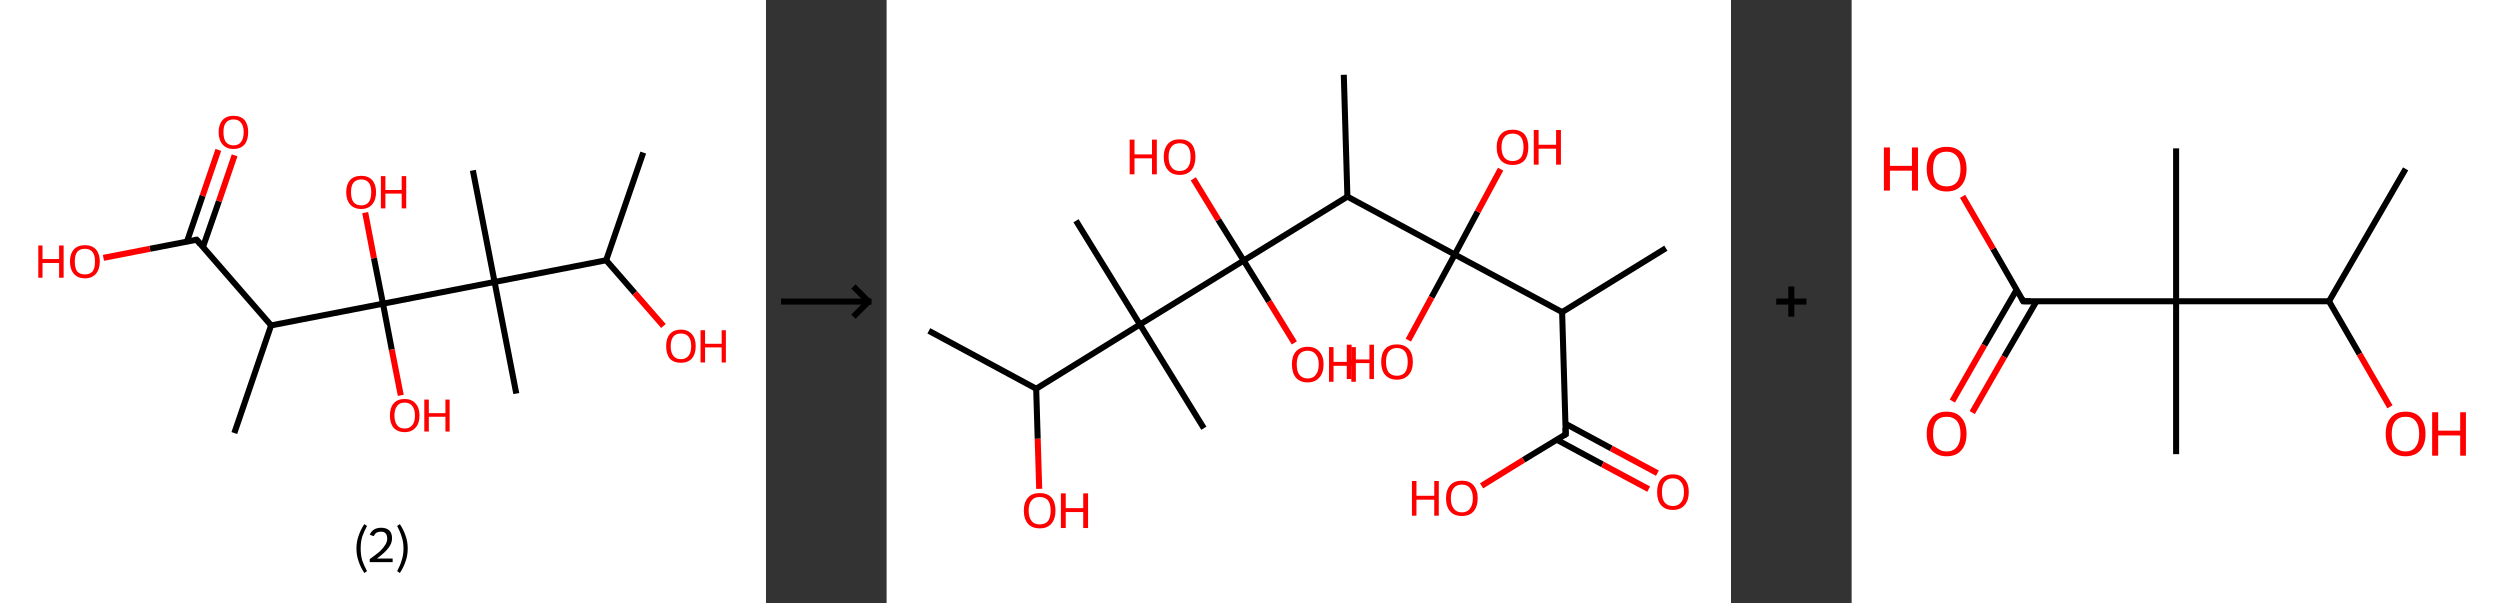<?xml version='1.0' encoding='ASCII' standalone='yes'?>
<svg xmlns="http://www.w3.org/2000/svg" xmlns:xlink="http://www.w3.org/1999/xlink" version="1.1" width="829.0px" viewBox="0 0 829.0 200.0" height="200.0px">
  <rect x="0" y="0" width="829.0" height="200.0" fill="#333333" stroke="none"/>
  <g>
    <g transform="translate(0, 0) scale(1 1) "><!-- END OF HEADER -->
<rect style="opacity:1.0;fill:#FFFFFF;stroke:none" width="254.0" height="200.0" x="0.0" y="0.0"> </rect>
<path class="bond-0 atom-0 atom-1" d="M 213.3,50.6 L 201.0,86.3" style="fill:none;fill-rule:evenodd;stroke:#000000;stroke-width:2.0px;stroke-linecap:butt;stroke-linejoin:miter;stroke-opacity:1"/>
<path class="bond-1 atom-1 atom-2" d="M 201.0,86.3 L 210.5,97.2" style="fill:none;fill-rule:evenodd;stroke:#000000;stroke-width:2.0px;stroke-linecap:butt;stroke-linejoin:miter;stroke-opacity:1"/>
<path class="bond-1 atom-1 atom-2" d="M 210.5,97.2 L 220.0,108.1" style="fill:none;fill-rule:evenodd;stroke:#FF0000;stroke-width:2.0px;stroke-linecap:butt;stroke-linejoin:miter;stroke-opacity:1"/>
<path class="bond-2 atom-1 atom-3" d="M 201.0,86.3 L 164.0,93.5" style="fill:none;fill-rule:evenodd;stroke:#000000;stroke-width:2.0px;stroke-linecap:butt;stroke-linejoin:miter;stroke-opacity:1"/>
<path class="bond-3 atom-3 atom-4" d="M 164.0,93.5 L 156.8,56.5" style="fill:none;fill-rule:evenodd;stroke:#000000;stroke-width:2.0px;stroke-linecap:butt;stroke-linejoin:miter;stroke-opacity:1"/>
<path class="bond-4 atom-3 atom-5" d="M 164.0,93.5 L 171.2,130.5" style="fill:none;fill-rule:evenodd;stroke:#000000;stroke-width:2.0px;stroke-linecap:butt;stroke-linejoin:miter;stroke-opacity:1"/>
<path class="bond-5 atom-3 atom-6" d="M 164.0,93.5 L 127.0,100.7" style="fill:none;fill-rule:evenodd;stroke:#000000;stroke-width:2.0px;stroke-linecap:butt;stroke-linejoin:miter;stroke-opacity:1"/>
<path class="bond-6 atom-6 atom-7" d="M 127.0,100.7 L 129.9,115.9" style="fill:none;fill-rule:evenodd;stroke:#000000;stroke-width:2.0px;stroke-linecap:butt;stroke-linejoin:miter;stroke-opacity:1"/>
<path class="bond-6 atom-6 atom-7" d="M 129.9,115.9 L 132.9,131.1" style="fill:none;fill-rule:evenodd;stroke:#FF0000;stroke-width:2.0px;stroke-linecap:butt;stroke-linejoin:miter;stroke-opacity:1"/>
<path class="bond-7 atom-6 atom-8" d="M 127.0,100.7 L 124.0,85.6" style="fill:none;fill-rule:evenodd;stroke:#000000;stroke-width:2.0px;stroke-linecap:butt;stroke-linejoin:miter;stroke-opacity:1"/>
<path class="bond-7 atom-6 atom-8" d="M 124.0,85.6 L 121.1,70.5" style="fill:none;fill-rule:evenodd;stroke:#FF0000;stroke-width:2.0px;stroke-linecap:butt;stroke-linejoin:miter;stroke-opacity:1"/>
<path class="bond-8 atom-6 atom-9" d="M 127.0,100.7 L 89.9,107.9" style="fill:none;fill-rule:evenodd;stroke:#000000;stroke-width:2.0px;stroke-linecap:butt;stroke-linejoin:miter;stroke-opacity:1"/>
<path class="bond-9 atom-9 atom-10" d="M 89.9,107.9 L 77.7,143.6" style="fill:none;fill-rule:evenodd;stroke:#000000;stroke-width:2.0px;stroke-linecap:butt;stroke-linejoin:miter;stroke-opacity:1"/>
<path class="bond-10 atom-9 atom-11" d="M 89.9,107.9 L 65.2,79.5" style="fill:none;fill-rule:evenodd;stroke:#000000;stroke-width:2.0px;stroke-linecap:butt;stroke-linejoin:miter;stroke-opacity:1"/>
<path class="bond-11 atom-11 atom-12" d="M 67.3,81.9 L 72.6,66.7" style="fill:none;fill-rule:evenodd;stroke:#000000;stroke-width:2.0px;stroke-linecap:butt;stroke-linejoin:miter;stroke-opacity:1"/>
<path class="bond-11 atom-11 atom-12" d="M 72.6,66.7 L 77.8,51.5" style="fill:none;fill-rule:evenodd;stroke:#FF0000;stroke-width:2.0px;stroke-linecap:butt;stroke-linejoin:miter;stroke-opacity:1"/>
<path class="bond-11 atom-11 atom-12" d="M 62.0,80.1 L 67.2,64.9" style="fill:none;fill-rule:evenodd;stroke:#000000;stroke-width:2.0px;stroke-linecap:butt;stroke-linejoin:miter;stroke-opacity:1"/>
<path class="bond-11 atom-11 atom-12" d="M 67.2,64.9 L 72.4,49.7" style="fill:none;fill-rule:evenodd;stroke:#FF0000;stroke-width:2.0px;stroke-linecap:butt;stroke-linejoin:miter;stroke-opacity:1"/>
<path class="bond-12 atom-11 atom-13" d="M 65.2,79.5 L 49.7,82.5" style="fill:none;fill-rule:evenodd;stroke:#000000;stroke-width:2.0px;stroke-linecap:butt;stroke-linejoin:miter;stroke-opacity:1"/>
<path class="bond-12 atom-11 atom-13" d="M 49.7,82.5 L 34.3,85.5" style="fill:none;fill-rule:evenodd;stroke:#FF0000;stroke-width:2.0px;stroke-linecap:butt;stroke-linejoin:miter;stroke-opacity:1"/>
<path d="M 66.4,80.9 L 65.2,79.5 L 64.4,79.6" style="fill:none;stroke:#000000;stroke-width:2.0px;stroke-linecap:butt;stroke-linejoin:miter;stroke-opacity:1;"/>
<path class="atom-2" d="M 220.9 114.8 Q 220.9 112.2, 222.1 110.8 Q 223.4 109.3, 225.8 109.3 Q 228.1 109.3, 229.4 110.8 Q 230.7 112.2, 230.7 114.8 Q 230.7 117.4, 229.4 118.9 Q 228.1 120.3, 225.8 120.3 Q 223.4 120.3, 222.1 118.9 Q 220.9 117.4, 220.9 114.8 M 225.8 119.1 Q 227.4 119.1, 228.3 118.0 Q 229.2 116.9, 229.2 114.8 Q 229.2 112.7, 228.3 111.6 Q 227.4 110.6, 225.8 110.6 Q 224.1 110.6, 223.3 111.6 Q 222.4 112.7, 222.4 114.8 Q 222.4 116.9, 223.3 118.0 Q 224.1 119.1, 225.8 119.1 " fill="#FF0000"/>
<path class="atom-2" d="M 232.3 109.5 L 233.8 109.5 L 233.8 114.0 L 239.3 114.0 L 239.3 109.5 L 240.7 109.5 L 240.7 120.2 L 239.3 120.2 L 239.3 115.2 L 233.8 115.2 L 233.8 120.2 L 232.3 120.2 L 232.3 109.5 " fill="#FF0000"/>
<path class="atom-7" d="M 129.3 137.8 Q 129.3 135.2, 130.5 133.8 Q 131.8 132.3, 134.2 132.3 Q 136.5 132.3, 137.8 133.8 Q 139.1 135.2, 139.1 137.8 Q 139.1 140.4, 137.8 141.8 Q 136.5 143.3, 134.2 143.3 Q 131.8 143.3, 130.5 141.8 Q 129.3 140.4, 129.3 137.8 M 134.2 142.1 Q 135.8 142.1, 136.7 141.0 Q 137.6 139.9, 137.6 137.8 Q 137.6 135.7, 136.7 134.6 Q 135.8 133.5, 134.2 133.5 Q 132.5 133.5, 131.7 134.6 Q 130.8 135.7, 130.8 137.8 Q 130.8 139.9, 131.7 141.0 Q 132.5 142.1, 134.2 142.1 " fill="#FF0000"/>
<path class="atom-7" d="M 140.7 132.5 L 142.2 132.5 L 142.2 137.0 L 147.7 137.0 L 147.7 132.5 L 149.1 132.5 L 149.1 143.1 L 147.7 143.1 L 147.7 138.2 L 142.2 138.2 L 142.2 143.1 L 140.7 143.1 L 140.7 132.5 " fill="#FF0000"/>
<path class="atom-8" d="M 114.8 63.7 Q 114.8 61.2, 116.1 59.7 Q 117.4 58.3, 119.8 58.3 Q 122.1 58.3, 123.4 59.7 Q 124.7 61.2, 124.7 63.7 Q 124.7 66.3, 123.4 67.8 Q 122.1 69.3, 119.8 69.3 Q 117.4 69.3, 116.1 67.8 Q 114.8 66.3, 114.8 63.7 M 119.8 68.1 Q 121.4 68.1, 122.3 67.0 Q 123.1 65.9, 123.1 63.7 Q 123.1 61.6, 122.3 60.6 Q 121.4 59.5, 119.8 59.5 Q 118.1 59.5, 117.2 60.6 Q 116.4 61.6, 116.4 63.7 Q 116.4 65.9, 117.2 67.0 Q 118.1 68.1, 119.8 68.1 " fill="#FF0000"/>
<path class="atom-8" d="M 126.3 58.4 L 127.8 58.4 L 127.8 63.0 L 133.2 63.0 L 133.2 58.4 L 134.7 58.4 L 134.7 69.1 L 133.2 69.1 L 133.2 64.2 L 127.8 64.2 L 127.8 69.1 L 126.3 69.1 L 126.3 58.4 " fill="#FF0000"/>
<path class="atom-12" d="M 72.5 43.8 Q 72.5 41.3, 73.8 39.8 Q 75.1 38.4, 77.4 38.4 Q 79.8 38.4, 81.1 39.8 Q 82.3 41.3, 82.3 43.8 Q 82.3 46.4, 81.1 47.9 Q 79.8 49.4, 77.4 49.4 Q 75.1 49.4, 73.8 47.9 Q 72.5 46.4, 72.5 43.8 M 77.4 48.2 Q 79.1 48.2, 79.9 47.1 Q 80.8 46.0, 80.8 43.8 Q 80.8 41.7, 79.9 40.7 Q 79.1 39.6, 77.4 39.6 Q 75.8 39.6, 74.9 40.7 Q 74.1 41.7, 74.1 43.8 Q 74.1 46.0, 74.9 47.1 Q 75.8 48.2, 77.4 48.2 " fill="#FF0000"/>
<path class="atom-13" d="M 12.7 81.4 L 14.1 81.4 L 14.1 85.9 L 19.6 85.9 L 19.6 81.4 L 21.1 81.4 L 21.1 92.1 L 19.6 92.1 L 19.6 87.2 L 14.1 87.2 L 14.1 92.1 L 12.7 92.1 L 12.7 81.4 " fill="#FF0000"/>
<path class="atom-13" d="M 23.2 86.7 Q 23.2 84.2, 24.5 82.7 Q 25.8 81.3, 28.2 81.3 Q 30.5 81.3, 31.8 82.7 Q 33.1 84.2, 33.1 86.7 Q 33.1 89.3, 31.8 90.8 Q 30.5 92.3, 28.2 92.3 Q 25.8 92.3, 24.5 90.8 Q 23.2 89.3, 23.2 86.7 M 28.2 91.0 Q 29.8 91.0, 30.7 90.0 Q 31.5 88.9, 31.5 86.7 Q 31.5 84.6, 30.7 83.6 Q 29.8 82.5, 28.2 82.5 Q 26.5 82.5, 25.6 83.5 Q 24.8 84.6, 24.8 86.7 Q 24.8 88.9, 25.6 90.0 Q 26.5 91.0, 28.2 91.0 " fill="#FF0000"/>
<path class="legend" d="M 118.2 181.9 Q 118.2 179.6, 118.9 177.7 Q 119.5 175.8, 120.8 173.8 L 121.7 174.4 Q 120.7 176.3, 120.1 178.0 Q 119.6 179.7, 119.6 181.9 Q 119.6 184.0, 120.1 185.8 Q 120.7 187.5, 121.7 189.4 L 120.8 190.0 Q 119.5 188.0, 118.9 186.1 Q 118.2 184.2, 118.2 181.9 " fill="#000000"/>
<path class="legend" d="M 122.6 177.3 Q 123.1 176.2, 124.0 175.6 Q 125.0 175.0, 126.4 175.0 Q 128.1 175.0, 129.1 175.9 Q 130.0 176.8, 130.0 178.5 Q 130.0 180.2, 128.8 181.7 Q 127.6 183.3, 125.0 185.2 L 130.2 185.2 L 130.2 186.4 L 122.6 186.4 L 122.6 185.4 Q 124.7 183.9, 126.0 182.8 Q 127.2 181.6, 127.8 180.6 Q 128.4 179.6, 128.4 178.6 Q 128.4 177.5, 127.9 176.9 Q 127.4 176.3, 126.4 176.3 Q 125.5 176.3, 124.9 176.6 Q 124.3 177.0, 123.9 177.8 L 122.6 177.3 " fill="#000000"/>
<path class="legend" d="M 135.2 181.9 Q 135.2 184.2, 134.5 186.1 Q 133.9 188.0, 132.6 190.0 L 131.7 189.4 Q 132.7 187.5, 133.2 185.8 Q 133.8 184.0, 133.8 181.9 Q 133.8 179.7, 133.2 178.0 Q 132.7 176.3, 131.7 174.4 L 132.6 173.8 Q 133.9 175.8, 134.5 177.7 Q 135.2 179.6, 135.2 181.9 " fill="#000000"/>
</g>
    <g transform="translate(254, 0) scale(1 1) "><line x1="5" y1="100" x2="35" y2="100" style="stroke:rgb(0,0,0);stroke-width:2"/>
  <line x1="34" y1="100" x2="29" y2="95" style="stroke:rgb(0,0,0);stroke-width:2"/>
  <line x1="34" y1="100" x2="29" y2="105" style="stroke:rgb(0,0,0);stroke-width:2"/>
</g>
    <g transform="translate(294.0, 0) scale(1 1) "><!-- END OF HEADER -->
<rect style="opacity:1.0;fill:#FFFFFF;stroke:none" width="280.0" height="200.0" x="0.0" y="0.0"> </rect>
<path class="bond-0 atom-0 atom-1" d="M 258.4,82.3 L 224.0,103.5" style="fill:none;fill-rule:evenodd;stroke:#000000;stroke-width:2.0px;stroke-linecap:butt;stroke-linejoin:miter;stroke-opacity:1"/>
<path class="bond-1 atom-1 atom-2" d="M 224.0,103.5 L 225.2,144.0" style="fill:none;fill-rule:evenodd;stroke:#000000;stroke-width:2.0px;stroke-linecap:butt;stroke-linejoin:miter;stroke-opacity:1"/>
<path class="bond-2 atom-2 atom-3" d="M 222.2,145.8 L 237.4,154.0" style="fill:none;fill-rule:evenodd;stroke:#000000;stroke-width:2.0px;stroke-linecap:butt;stroke-linejoin:miter;stroke-opacity:1"/>
<path class="bond-2 atom-2 atom-3" d="M 237.4,154.0 L 252.7,162.2" style="fill:none;fill-rule:evenodd;stroke:#FF0000;stroke-width:2.0px;stroke-linecap:butt;stroke-linejoin:miter;stroke-opacity:1"/>
<path class="bond-2 atom-2 atom-3" d="M 225.1,140.5 L 240.3,148.7" style="fill:none;fill-rule:evenodd;stroke:#000000;stroke-width:2.0px;stroke-linecap:butt;stroke-linejoin:miter;stroke-opacity:1"/>
<path class="bond-2 atom-2 atom-3" d="M 240.3,148.7 L 255.6,156.9" style="fill:none;fill-rule:evenodd;stroke:#FF0000;stroke-width:2.0px;stroke-linecap:butt;stroke-linejoin:miter;stroke-opacity:1"/>
<path class="bond-3 atom-2 atom-4" d="M 225.2,144.0 L 211.2,152.5" style="fill:none;fill-rule:evenodd;stroke:#000000;stroke-width:2.0px;stroke-linecap:butt;stroke-linejoin:miter;stroke-opacity:1"/>
<path class="bond-3 atom-2 atom-4" d="M 211.2,152.5 L 197.3,161.1" style="fill:none;fill-rule:evenodd;stroke:#FF0000;stroke-width:2.0px;stroke-linecap:butt;stroke-linejoin:miter;stroke-opacity:1"/>
<path class="bond-4 atom-1 atom-5" d="M 224.0,103.5 L 188.4,84.4" style="fill:none;fill-rule:evenodd;stroke:#000000;stroke-width:2.0px;stroke-linecap:butt;stroke-linejoin:miter;stroke-opacity:1"/>
<path class="bond-5 atom-5 atom-6" d="M 188.4,84.4 L 196.0,70.2" style="fill:none;fill-rule:evenodd;stroke:#000000;stroke-width:2.0px;stroke-linecap:butt;stroke-linejoin:miter;stroke-opacity:1"/>
<path class="bond-5 atom-5 atom-6" d="M 196.0,70.2 L 203.6,56.1" style="fill:none;fill-rule:evenodd;stroke:#FF0000;stroke-width:2.0px;stroke-linecap:butt;stroke-linejoin:miter;stroke-opacity:1"/>
<path class="bond-6 atom-5 atom-7" d="M 188.4,84.4 L 180.7,98.6" style="fill:none;fill-rule:evenodd;stroke:#000000;stroke-width:2.0px;stroke-linecap:butt;stroke-linejoin:miter;stroke-opacity:1"/>
<path class="bond-6 atom-5 atom-7" d="M 180.7,98.6 L 173.0,112.8" style="fill:none;fill-rule:evenodd;stroke:#FF0000;stroke-width:2.0px;stroke-linecap:butt;stroke-linejoin:miter;stroke-opacity:1"/>
<path class="bond-7 atom-5 atom-8" d="M 188.4,84.4 L 152.8,65.2" style="fill:none;fill-rule:evenodd;stroke:#000000;stroke-width:2.0px;stroke-linecap:butt;stroke-linejoin:miter;stroke-opacity:1"/>
<path class="bond-8 atom-8 atom-9" d="M 152.8,65.2 L 151.6,24.8" style="fill:none;fill-rule:evenodd;stroke:#000000;stroke-width:2.0px;stroke-linecap:butt;stroke-linejoin:miter;stroke-opacity:1"/>
<path class="bond-9 atom-8 atom-10" d="M 152.8,65.2 L 118.4,86.4" style="fill:none;fill-rule:evenodd;stroke:#000000;stroke-width:2.0px;stroke-linecap:butt;stroke-linejoin:miter;stroke-opacity:1"/>
<path class="bond-10 atom-10 atom-11" d="M 118.4,86.4 L 110.0,72.9" style="fill:none;fill-rule:evenodd;stroke:#000000;stroke-width:2.0px;stroke-linecap:butt;stroke-linejoin:miter;stroke-opacity:1"/>
<path class="bond-10 atom-10 atom-11" d="M 110.0,72.9 L 101.7,59.3" style="fill:none;fill-rule:evenodd;stroke:#FF0000;stroke-width:2.0px;stroke-linecap:butt;stroke-linejoin:miter;stroke-opacity:1"/>
<path class="bond-11 atom-10 atom-12" d="M 118.4,86.4 L 126.8,100.0" style="fill:none;fill-rule:evenodd;stroke:#000000;stroke-width:2.0px;stroke-linecap:butt;stroke-linejoin:miter;stroke-opacity:1"/>
<path class="bond-11 atom-10 atom-12" d="M 126.8,100.0 L 135.2,113.7" style="fill:none;fill-rule:evenodd;stroke:#FF0000;stroke-width:2.0px;stroke-linecap:butt;stroke-linejoin:miter;stroke-opacity:1"/>
<path class="bond-12 atom-10 atom-13" d="M 118.4,86.4 L 84.0,107.6" style="fill:none;fill-rule:evenodd;stroke:#000000;stroke-width:2.0px;stroke-linecap:butt;stroke-linejoin:miter;stroke-opacity:1"/>
<path class="bond-13 atom-13 atom-14" d="M 84.0,107.6 L 105.2,142.0" style="fill:none;fill-rule:evenodd;stroke:#000000;stroke-width:2.0px;stroke-linecap:butt;stroke-linejoin:miter;stroke-opacity:1"/>
<path class="bond-14 atom-13 atom-15" d="M 84.0,107.6 L 62.8,73.2" style="fill:none;fill-rule:evenodd;stroke:#000000;stroke-width:2.0px;stroke-linecap:butt;stroke-linejoin:miter;stroke-opacity:1"/>
<path class="bond-15 atom-13 atom-16" d="M 84.0,107.6 L 49.6,128.9" style="fill:none;fill-rule:evenodd;stroke:#000000;stroke-width:2.0px;stroke-linecap:butt;stroke-linejoin:miter;stroke-opacity:1"/>
<path class="bond-16 atom-16 atom-17" d="M 49.6,128.9 L 14.0,109.7" style="fill:none;fill-rule:evenodd;stroke:#000000;stroke-width:2.0px;stroke-linecap:butt;stroke-linejoin:miter;stroke-opacity:1"/>
<path class="bond-17 atom-16 atom-18" d="M 49.6,128.9 L 50.1,145.5" style="fill:none;fill-rule:evenodd;stroke:#000000;stroke-width:2.0px;stroke-linecap:butt;stroke-linejoin:miter;stroke-opacity:1"/>
<path class="bond-17 atom-16 atom-18" d="M 50.1,145.5 L 50.6,162.1" style="fill:none;fill-rule:evenodd;stroke:#FF0000;stroke-width:2.0px;stroke-linecap:butt;stroke-linejoin:miter;stroke-opacity:1"/>
<path d="M 225.1,141.9 L 225.2,144.0 L 224.5,144.4" style="fill:none;stroke:#000000;stroke-width:2.0px;stroke-linecap:butt;stroke-linejoin:miter;stroke-opacity:1;"/>
<path class="atom-3" d="M 255.5 163.2 Q 255.5 160.4, 256.8 158.9 Q 258.2 157.3, 260.7 157.3 Q 263.3 157.3, 264.6 158.9 Q 266.0 160.4, 266.0 163.2 Q 266.0 165.9, 264.6 167.5 Q 263.3 169.1, 260.7 169.1 Q 258.2 169.1, 256.8 167.5 Q 255.5 166.0, 255.5 163.2 M 260.7 167.8 Q 262.5 167.8, 263.4 166.6 Q 264.4 165.5, 264.4 163.2 Q 264.4 160.9, 263.4 159.8 Q 262.5 158.6, 260.7 158.6 Q 259.0 158.6, 258.0 159.8 Q 257.1 160.9, 257.1 163.2 Q 257.1 165.5, 258.0 166.6 Q 259.0 167.8, 260.7 167.8 " fill="#FF0000"/>
<path class="atom-4" d="M 174.2 159.5 L 175.7 159.5 L 175.7 164.4 L 181.6 164.4 L 181.6 159.5 L 183.1 159.5 L 183.1 171.0 L 181.6 171.0 L 181.6 165.7 L 175.7 165.7 L 175.7 171.0 L 174.2 171.0 L 174.2 159.5 " fill="#FF0000"/>
<path class="atom-4" d="M 185.5 165.2 Q 185.5 162.5, 186.9 160.9 Q 188.2 159.4, 190.8 159.4 Q 193.3 159.4, 194.6 160.9 Q 196.0 162.5, 196.0 165.2 Q 196.0 168.0, 194.6 169.6 Q 193.3 171.1, 190.8 171.1 Q 188.2 171.1, 186.9 169.6 Q 185.5 168.0, 185.5 165.2 M 190.8 169.9 Q 192.5 169.9, 193.4 168.7 Q 194.4 167.5, 194.4 165.2 Q 194.4 163.0, 193.4 161.8 Q 192.5 160.7, 190.8 160.7 Q 189.0 160.7, 188.1 161.8 Q 187.1 162.9, 187.1 165.2 Q 187.1 167.5, 188.1 168.7 Q 189.0 169.9, 190.8 169.9 " fill="#FF0000"/>
<path class="atom-6" d="M 202.3 48.8 Q 202.3 46.1, 203.7 44.5 Q 205.0 43.0, 207.6 43.0 Q 210.1 43.0, 211.5 44.5 Q 212.8 46.1, 212.8 48.8 Q 212.8 51.6, 211.5 53.2 Q 210.1 54.7, 207.6 54.7 Q 205.1 54.7, 203.7 53.2 Q 202.3 51.6, 202.3 48.8 M 207.6 53.4 Q 209.3 53.4, 210.3 52.3 Q 211.2 51.1, 211.2 48.8 Q 211.2 46.6, 210.3 45.4 Q 209.3 44.3, 207.6 44.3 Q 205.8 44.3, 204.9 45.4 Q 203.9 46.5, 203.9 48.8 Q 203.9 51.1, 204.9 52.3 Q 205.8 53.4, 207.6 53.4 " fill="#FF0000"/>
<path class="atom-6" d="M 214.6 43.1 L 216.2 43.1 L 216.2 48.0 L 222.0 48.0 L 222.0 43.1 L 223.6 43.1 L 223.6 54.6 L 222.0 54.6 L 222.0 49.3 L 216.2 49.3 L 216.2 54.6 L 214.6 54.6 L 214.6 43.1 " fill="#FF0000"/>
<path class="atom-7" d="M 152.6 114.3 L 154.2 114.3 L 154.2 119.2 L 160.1 119.2 L 160.1 114.3 L 161.6 114.3 L 161.6 125.7 L 160.1 125.7 L 160.1 120.4 L 154.2 120.4 L 154.2 125.7 L 152.6 125.7 L 152.6 114.3 " fill="#FF0000"/>
<path class="atom-7" d="M 164.0 120.0 Q 164.0 117.2, 165.3 115.7 Q 166.7 114.2, 169.2 114.2 Q 171.7 114.2, 173.1 115.7 Q 174.5 117.2, 174.5 120.0 Q 174.5 122.8, 173.1 124.3 Q 171.7 125.9, 169.2 125.9 Q 166.7 125.9, 165.3 124.3 Q 164.0 122.8, 164.0 120.0 M 169.2 124.6 Q 171.0 124.6, 171.9 123.5 Q 172.8 122.3, 172.8 120.0 Q 172.8 117.7, 171.9 116.6 Q 171.0 115.4, 169.2 115.4 Q 167.5 115.4, 166.5 116.6 Q 165.6 117.7, 165.6 120.0 Q 165.6 122.3, 166.5 123.5 Q 167.5 124.6, 169.2 124.6 " fill="#FF0000"/>
<path class="atom-11" d="M 80.6 46.3 L 82.2 46.3 L 82.2 51.2 L 88.0 51.2 L 88.0 46.3 L 89.6 46.3 L 89.6 57.8 L 88.0 57.8 L 88.0 52.5 L 82.2 52.5 L 82.2 57.8 L 80.6 57.8 L 80.6 46.3 " fill="#FF0000"/>
<path class="atom-11" d="M 91.9 52.0 Q 91.9 49.3, 93.3 47.7 Q 94.6 46.2, 97.2 46.2 Q 99.7 46.2, 101.1 47.7 Q 102.4 49.3, 102.4 52.0 Q 102.4 54.8, 101.1 56.4 Q 99.7 58.0, 97.2 58.0 Q 94.6 58.0, 93.3 56.4 Q 91.9 54.8, 91.9 52.0 M 97.2 56.7 Q 98.9 56.7, 99.9 55.5 Q 100.8 54.3, 100.8 52.0 Q 100.8 49.8, 99.9 48.6 Q 98.9 47.5, 97.2 47.5 Q 95.4 47.5, 94.5 48.6 Q 93.5 49.8, 93.5 52.0 Q 93.5 54.3, 94.5 55.5 Q 95.4 56.7, 97.2 56.7 " fill="#FF0000"/>
<path class="atom-12" d="M 134.4 120.8 Q 134.4 118.1, 135.7 116.6 Q 137.1 115.0, 139.6 115.0 Q 142.2 115.0, 143.5 116.6 Q 144.9 118.1, 144.9 120.8 Q 144.9 123.6, 143.5 125.2 Q 142.1 126.8, 139.6 126.8 Q 137.1 126.8, 135.7 125.2 Q 134.4 123.6, 134.4 120.8 M 139.6 125.5 Q 141.4 125.5, 142.3 124.3 Q 143.3 123.1, 143.3 120.8 Q 143.3 118.6, 142.3 117.5 Q 141.4 116.3, 139.6 116.3 Q 137.9 116.3, 136.9 117.4 Q 136.0 118.6, 136.0 120.8 Q 136.0 123.2, 136.9 124.3 Q 137.9 125.5, 139.6 125.5 " fill="#FF0000"/>
<path class="atom-12" d="M 146.7 115.1 L 148.2 115.1 L 148.2 120.0 L 154.1 120.0 L 154.1 115.1 L 155.6 115.1 L 155.6 126.6 L 154.1 126.6 L 154.1 121.3 L 148.2 121.3 L 148.2 126.6 L 146.7 126.6 L 146.7 115.1 " fill="#FF0000"/>
<path class="atom-18" d="M 45.5 169.3 Q 45.5 166.6, 46.9 165.0 Q 48.2 163.5, 50.8 163.5 Q 53.3 163.5, 54.7 165.0 Q 56.0 166.6, 56.0 169.3 Q 56.0 172.1, 54.6 173.7 Q 53.3 175.2, 50.8 175.2 Q 48.2 175.2, 46.9 173.7 Q 45.5 172.1, 45.5 169.3 M 50.8 173.9 Q 52.5 173.9, 53.5 172.8 Q 54.4 171.6, 54.4 169.3 Q 54.4 167.1, 53.5 165.9 Q 52.5 164.8, 50.8 164.8 Q 49.0 164.8, 48.1 165.9 Q 47.1 167.0, 47.1 169.3 Q 47.1 171.6, 48.1 172.8 Q 49.0 173.9, 50.8 173.9 " fill="#FF0000"/>
<path class="atom-18" d="M 57.8 163.6 L 59.4 163.6 L 59.4 168.5 L 65.2 168.5 L 65.2 163.6 L 66.8 163.6 L 66.8 175.1 L 65.2 175.1 L 65.2 169.8 L 59.4 169.8 L 59.4 175.1 L 57.8 175.1 L 57.8 163.6 " fill="#FF0000"/>
</g>
    <g transform="translate(574.0, 0) scale(1 1) "><line x1="15" y1="100" x2="25" y2="100" style="stroke:rgb(0,0,0);stroke-width:2"/>
  <line x1="20" y1="95" x2="20" y2="105" style="stroke:rgb(0,0,0);stroke-width:2"/>
</g>
    <g transform="translate(614.0, 0) scale(1 1) "><!-- END OF HEADER -->
<rect style="opacity:1.0;fill:#FFFFFF;stroke:none" width="215.0" height="200.0" x="0.0" y="0.0"> </rect>
<path class="bond-0 atom-0 atom-1" d="M 183.7,56.0 L 158.3,99.9" style="fill:none;fill-rule:evenodd;stroke:#000000;stroke-width:2.0px;stroke-linecap:butt;stroke-linejoin:miter;stroke-opacity:1"/>
<path class="bond-1 atom-1 atom-2" d="M 158.3,99.9 L 168.4,117.4" style="fill:none;fill-rule:evenodd;stroke:#000000;stroke-width:2.0px;stroke-linecap:butt;stroke-linejoin:miter;stroke-opacity:1"/>
<path class="bond-1 atom-1 atom-2" d="M 168.4,117.4 L 178.5,134.9" style="fill:none;fill-rule:evenodd;stroke:#FF0000;stroke-width:2.0px;stroke-linecap:butt;stroke-linejoin:miter;stroke-opacity:1"/>
<path class="bond-2 atom-1 atom-3" d="M 158.3,99.9 L 107.6,99.9" style="fill:none;fill-rule:evenodd;stroke:#000000;stroke-width:2.0px;stroke-linecap:butt;stroke-linejoin:miter;stroke-opacity:1"/>
<path class="bond-3 atom-3 atom-4" d="M 107.6,99.9 L 107.6,49.2" style="fill:none;fill-rule:evenodd;stroke:#000000;stroke-width:2.0px;stroke-linecap:butt;stroke-linejoin:miter;stroke-opacity:1"/>
<path class="bond-4 atom-3 atom-5" d="M 107.6,99.9 L 107.6,150.6" style="fill:none;fill-rule:evenodd;stroke:#000000;stroke-width:2.0px;stroke-linecap:butt;stroke-linejoin:miter;stroke-opacity:1"/>
<path class="bond-5 atom-3 atom-6" d="M 107.6,99.9 L 56.9,99.9" style="fill:none;fill-rule:evenodd;stroke:#000000;stroke-width:2.0px;stroke-linecap:butt;stroke-linejoin:miter;stroke-opacity:1"/>
<path class="bond-6 atom-6 atom-7" d="M 54.7,96.1 L 44.0,114.5" style="fill:none;fill-rule:evenodd;stroke:#000000;stroke-width:2.0px;stroke-linecap:butt;stroke-linejoin:miter;stroke-opacity:1"/>
<path class="bond-6 atom-6 atom-7" d="M 44.0,114.5 L 33.4,133.0" style="fill:none;fill-rule:evenodd;stroke:#FF0000;stroke-width:2.0px;stroke-linecap:butt;stroke-linejoin:miter;stroke-opacity:1"/>
<path class="bond-6 atom-6 atom-7" d="M 61.3,99.9 L 50.6,118.3" style="fill:none;fill-rule:evenodd;stroke:#000000;stroke-width:2.0px;stroke-linecap:butt;stroke-linejoin:miter;stroke-opacity:1"/>
<path class="bond-6 atom-6 atom-7" d="M 50.6,118.3 L 40.0,136.8" style="fill:none;fill-rule:evenodd;stroke:#FF0000;stroke-width:2.0px;stroke-linecap:butt;stroke-linejoin:miter;stroke-opacity:1"/>
<path class="bond-7 atom-6 atom-8" d="M 56.9,99.9 L 46.9,82.5" style="fill:none;fill-rule:evenodd;stroke:#000000;stroke-width:2.0px;stroke-linecap:butt;stroke-linejoin:miter;stroke-opacity:1"/>
<path class="bond-7 atom-6 atom-8" d="M 46.9,82.5 L 36.8,65.1" style="fill:none;fill-rule:evenodd;stroke:#FF0000;stroke-width:2.0px;stroke-linecap:butt;stroke-linejoin:miter;stroke-opacity:1"/>
<path d="M 59.4,99.9 L 56.9,99.9 L 56.4,99.0" style="fill:none;stroke:#000000;stroke-width:2.0px;stroke-linecap:butt;stroke-linejoin:miter;stroke-opacity:1;"/>
<path class="atom-2" d="M 177.1 143.9 Q 177.1 140.4, 178.8 138.5 Q 180.5 136.5, 183.7 136.5 Q 186.9 136.5, 188.6 138.5 Q 190.3 140.4, 190.3 143.9 Q 190.3 147.3, 188.6 149.3 Q 186.8 151.3, 183.7 151.3 Q 180.5 151.3, 178.8 149.3 Q 177.1 147.4, 177.1 143.9 M 183.7 149.7 Q 185.9 149.7, 187.0 148.2 Q 188.2 146.7, 188.2 143.9 Q 188.2 141.0, 187.0 139.6 Q 185.9 138.2, 183.7 138.2 Q 181.5 138.2, 180.3 139.6 Q 179.1 141.0, 179.1 143.9 Q 179.1 146.8, 180.3 148.2 Q 181.5 149.7, 183.7 149.7 " fill="#FF0000"/>
<path class="atom-2" d="M 192.5 136.7 L 194.5 136.7 L 194.5 142.8 L 201.8 142.8 L 201.8 136.7 L 203.7 136.7 L 203.7 151.1 L 201.8 151.1 L 201.8 144.4 L 194.5 144.4 L 194.5 151.1 L 192.5 151.1 L 192.5 136.7 " fill="#FF0000"/>
<path class="atom-7" d="M 24.9 143.9 Q 24.9 140.4, 26.6 138.5 Q 28.3 136.5, 31.5 136.5 Q 34.7 136.5, 36.4 138.5 Q 38.1 140.4, 38.1 143.9 Q 38.1 147.3, 36.4 149.3 Q 34.7 151.3, 31.5 151.3 Q 28.4 151.3, 26.6 149.3 Q 24.9 147.4, 24.9 143.9 M 31.5 149.7 Q 33.7 149.7, 34.9 148.2 Q 36.1 146.7, 36.1 143.9 Q 36.1 141.0, 34.9 139.6 Q 33.7 138.2, 31.5 138.2 Q 29.3 138.2, 28.1 139.6 Q 27.0 141.0, 27.0 143.9 Q 27.0 146.8, 28.1 148.2 Q 29.3 149.7, 31.5 149.7 " fill="#FF0000"/>
<path class="atom-8" d="M 10.7 48.9 L 12.7 48.9 L 12.7 55.0 L 20.0 55.0 L 20.0 48.9 L 22.0 48.9 L 22.0 63.2 L 20.0 63.2 L 20.0 56.6 L 12.7 56.6 L 12.7 63.2 L 10.7 63.2 L 10.7 48.9 " fill="#FF0000"/>
<path class="atom-8" d="M 24.9 56.0 Q 24.9 52.6, 26.6 50.6 Q 28.3 48.7, 31.5 48.7 Q 34.7 48.7, 36.4 50.6 Q 38.1 52.6, 38.1 56.0 Q 38.1 59.5, 36.4 61.5 Q 34.7 63.5, 31.5 63.5 Q 28.4 63.5, 26.6 61.5 Q 24.9 59.5, 24.9 56.0 M 31.5 61.8 Q 33.7 61.8, 34.9 60.4 Q 36.1 58.9, 36.1 56.0 Q 36.1 53.2, 34.9 51.8 Q 33.7 50.3, 31.5 50.3 Q 29.3 50.3, 28.1 51.7 Q 27.0 53.2, 27.0 56.0 Q 27.0 58.9, 28.1 60.4 Q 29.3 61.8, 31.5 61.8 " fill="#FF0000"/>
</g>
  </g>
</svg>
